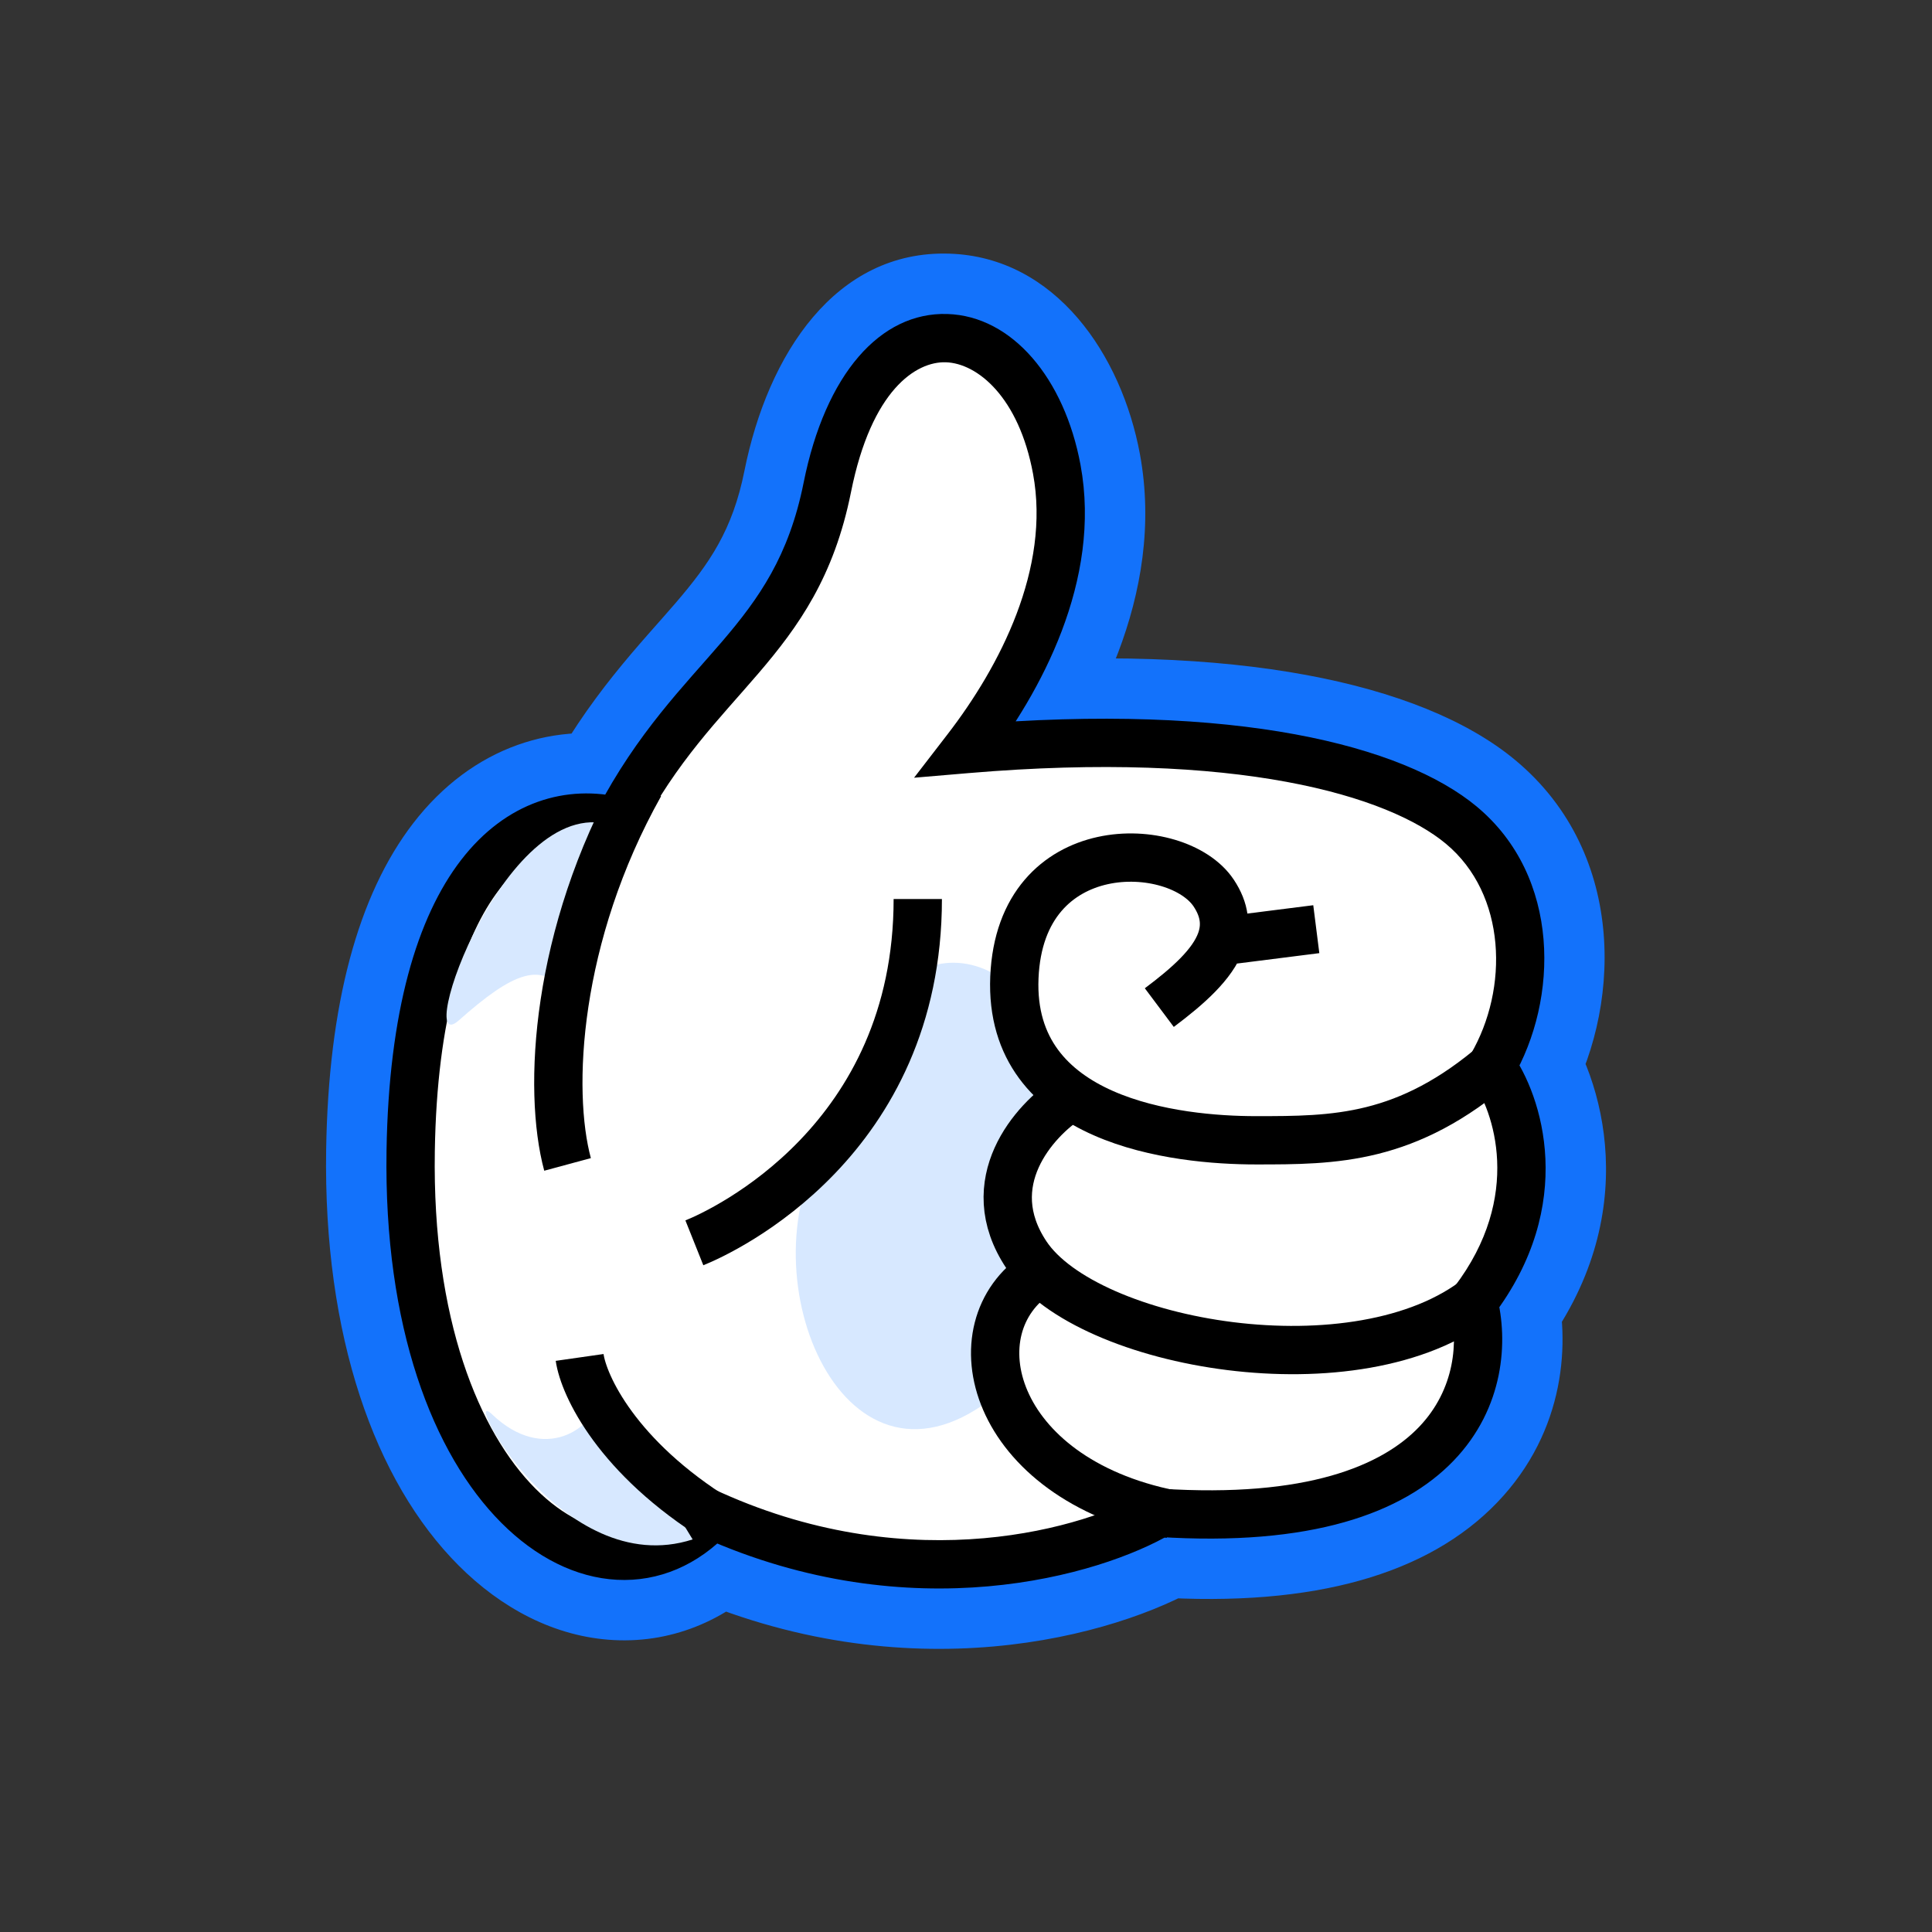 <svg width="160" height="160" viewBox="0 0 160 160" fill="none" xmlns="http://www.w3.org/2000/svg">
<rect x="0" y="0" width="160" height="160" fill="#333333" stroke="none"/>
<path d="M68.515 40.365C72.015 22.883 85.017 25.381 87.518 38.867C89.132 47.575 84.489 56.282 80.056 62.032C102.439 60.133 115.603 63.828 121.022 68.338C127.022 73.333 127.022 82.324 123.522 88.318C125.689 91.315 128.422 99.407 122.022 107.799C123.689 114.292 120.822 126.88 96.019 125.282C90.512 128.518 75.594 132.915 58.971 125.462C49.939 135.116 33.557 123.827 34.01 95.311C34.369 72.7 43.249 66.077 51.187 68.032C57.673 55.623 65.895 53.449 68.515 40.365Z" fill="white"/>
<path d="M68.515 40.365L61.651 38.991L61.651 38.991L68.515 40.365ZM87.518 38.867L94.4 37.591L94.4 37.591L87.518 38.867ZM80.056 62.032L74.512 57.758L64.803 70.351L80.648 69.007L80.056 62.032ZM121.022 68.338L125.5 62.958L125.5 62.958L121.022 68.338ZM123.522 88.318L117.477 84.788L115.178 88.725L117.849 92.42L123.522 88.318ZM122.022 107.799L116.456 103.553L114.398 106.252L115.241 109.539L122.022 107.799ZM96.019 125.282L96.469 118.297L94.325 118.158L92.472 119.247L96.019 125.282ZM58.971 125.462L61.835 119.074L57.274 117.03L53.859 120.68L58.971 125.462ZM34.01 95.311L27.011 95.2V95.2L34.01 95.311ZM51.187 68.032L49.513 74.829L54.846 76.142L57.39 71.275L51.187 68.032ZM68.515 40.365L75.379 41.739C76.1 38.136 77.182 36.269 77.892 35.452C78.521 34.728 78.638 35.014 78.173 34.999C77.817 34.988 78.071 34.823 78.718 35.562C79.365 36.302 80.193 37.761 80.635 40.143L87.518 38.867L94.4 37.591C92.888 29.435 87.453 21.282 78.61 21.006C69.198 20.712 63.585 29.334 61.651 38.991L68.515 40.365ZM87.518 38.867L80.635 40.143C81.685 45.809 78.627 52.42 74.512 57.758L80.056 62.032L85.6 66.306C90.35 60.144 96.579 49.342 94.4 37.591L87.518 38.867ZM80.056 62.032L80.648 69.007C91.371 68.097 99.612 68.553 105.629 69.665C111.772 70.8 115.111 72.526 116.543 73.718L121.022 68.338L125.5 62.958C121.514 59.64 115.561 57.263 108.172 55.898C100.656 54.51 91.124 54.068 79.464 55.057L80.056 62.032ZM121.022 68.338L116.543 73.718C119.132 75.873 119.822 80.772 117.477 84.788L123.522 88.318L129.566 91.848C134.222 83.876 134.913 70.793 125.5 62.958L121.022 68.338ZM123.522 88.318L117.849 92.42C118.614 93.478 120.595 98.127 116.456 103.553L122.022 107.799L127.587 112.044C136.25 100.687 132.763 89.153 129.194 84.217L123.522 88.318ZM122.022 107.799L115.241 109.539C115.627 111.043 115.436 113.124 113.897 114.727C112.322 116.368 107.881 119.032 96.469 118.297L96.019 125.282L95.569 132.268C108.959 133.13 118.354 130.3 123.996 124.423C129.674 118.508 130.083 111.048 128.802 106.058L122.022 107.799ZM96.019 125.282L92.472 119.247C88.611 121.516 76.084 125.463 61.835 119.074L58.971 125.462L56.107 131.849C75.103 140.366 92.412 135.52 99.565 131.317L96.019 125.282ZM58.971 125.462L53.859 120.68C52.868 121.739 52.097 121.871 51.562 121.843C50.884 121.808 49.556 121.428 47.889 119.756C44.5 116.359 40.801 108.523 41.009 95.423L34.01 95.311L27.011 95.2C26.766 110.616 31.031 122.682 37.978 129.644C41.479 133.153 45.912 135.567 50.831 135.824C55.894 136.089 60.558 134.011 64.083 130.244L58.971 125.462ZM34.01 95.311L41.009 95.423C41.178 84.807 43.362 79.254 45.306 76.725C46.916 74.631 48.312 74.533 49.513 74.829L51.187 68.032L52.86 61.235C46.123 59.576 39.111 61.812 34.206 68.194C29.636 74.14 27.201 83.205 27.011 95.2L34.01 95.311ZM51.187 68.032L57.39 71.275C60.163 65.97 63.106 63.106 66.618 59.004C70.222 54.795 73.743 49.909 75.379 41.739L68.515 40.365L61.651 38.991C60.667 43.906 58.767 46.648 55.984 49.899C53.108 53.257 48.697 57.684 44.983 64.789L51.187 68.032Z" fill="#1372FB"/>
<path d="M68.514 40.366C72.015 22.883 85.017 25.38 87.517 38.867C89.132 47.575 84.489 56.281 80.056 62.031C102.439 60.132 115.604 63.828 121.022 68.338C127.023 73.333 127.023 82.324 123.522 88.318C125.689 91.315 128.423 99.407 122.022 107.799C123.689 114.292 120.822 126.88 96.018 125.282C90.511 128.518 75.593 132.915 58.971 125.463C49.938 135.116 33.557 123.827 34.011 95.311C34.37 72.7 43.249 66.077 51.187 68.032C57.674 55.623 65.895 53.45 68.514 40.366Z" fill="white"/>
<path d="M68.514 40.366L70.475 40.759L70.475 40.759L68.514 40.366ZM87.517 38.867L89.484 38.502L89.484 38.502L87.517 38.867ZM80.056 62.031L78.472 60.81L75.699 64.408L80.225 64.024L80.056 62.031ZM121.022 68.338L122.302 66.801L122.302 66.8L121.022 68.338ZM123.522 88.318L121.795 87.31L121.138 88.434L121.902 89.49L123.522 88.318ZM122.022 107.799L120.432 106.586L119.844 107.357L120.085 108.296L122.022 107.799ZM96.018 125.282L96.147 123.286L95.534 123.247L95.005 123.558L96.018 125.282ZM58.971 125.463L59.789 123.638L58.486 123.054L57.51 124.096L58.971 125.463ZM34.011 95.311L32.011 95.279H32.011L34.011 95.311ZM51.187 68.032L50.709 69.974L52.233 70.349L52.96 68.959L51.187 68.032ZM68.514 40.366L70.475 40.759C72.173 32.279 75.874 29.925 78.329 30.002C80.946 30.084 84.376 32.892 85.551 39.232L87.517 38.867L89.484 38.502C88.159 31.355 83.837 26.172 78.453 26.004C72.907 25.831 68.356 30.97 66.553 39.973L68.514 40.366ZM87.517 38.867L85.551 39.232C87.004 47.07 82.815 55.178 78.472 60.81L80.056 62.031L81.64 63.252C86.164 57.384 91.259 48.08 89.484 38.502L87.517 38.867ZM80.056 62.031L80.225 64.024C91.283 63.086 99.986 63.537 106.538 64.748C113.126 65.965 117.398 67.924 119.743 69.875L121.022 68.338L122.302 66.8C119.228 64.242 114.209 62.097 107.264 60.814C100.284 59.525 91.213 59.077 79.887 60.038L80.056 62.031ZM121.022 68.338L119.743 69.875C124.769 74.058 124.966 81.881 121.795 87.31L123.522 88.318L125.249 89.327C129.08 82.768 129.277 72.607 122.302 66.801L121.022 68.338ZM123.522 88.318L121.902 89.49C123.668 91.933 126.186 99.041 120.432 106.586L122.022 107.799L123.613 109.012C130.659 99.773 127.71 90.697 125.143 87.146L123.522 88.318ZM122.022 107.799L120.085 108.296C120.791 111.045 120.522 115.047 117.504 118.19C114.476 121.343 108.266 124.067 96.147 123.286L96.018 125.282L95.89 127.278C108.574 128.095 116.199 125.324 120.389 120.96C124.59 116.585 124.921 111.046 123.959 107.301L122.022 107.799ZM96.018 125.282L95.005 123.558C89.968 126.517 75.733 130.786 59.789 123.638L58.971 125.463L58.152 127.288C75.453 135.044 91.054 130.518 97.031 127.006L96.018 125.282ZM58.971 125.463L57.51 124.096C55.614 126.123 53.453 126.949 51.301 126.837C49.108 126.722 46.671 125.615 44.349 123.288C39.69 118.617 35.789 109.27 36.01 95.343L34.011 95.311L32.011 95.279C31.779 109.868 35.842 120.423 41.518 126.113C44.363 128.965 47.687 130.653 51.092 130.831C54.537 131.011 57.811 129.629 60.431 126.829L58.971 125.463ZM34.011 95.311L36.01 95.343C36.187 84.234 38.461 77.427 41.343 73.678C44.129 70.053 47.531 69.191 50.709 69.974L51.187 68.032L51.666 66.09C46.906 64.918 41.899 66.39 38.171 71.24C34.539 75.966 32.194 83.777 32.011 95.279L34.011 95.311ZM51.187 68.032L52.96 68.959C56.069 63.011 59.536 59.589 62.82 55.753C66.131 51.886 69.073 47.765 70.475 40.759L68.514 40.366L66.553 39.973C65.337 46.05 62.858 49.558 59.782 53.151C56.679 56.775 52.793 60.644 49.415 67.106L51.187 68.032Z" fill="black"/>
<path d="M74.506 82.446C75.506 79.449 80.507 78.45 84.007 81.947L87.508 90.938L83.507 95.933V99.929L86.008 104.924L82.007 115.913C69.505 125.404 61.504 104.924 68.505 94.434C70.172 91.437 73.706 84.844 74.506 82.446Z" fill="#D7E8FF"/>
<path d="M38.001 84.5C34.099 87.965 42.002 64.963 51.003 68.46L47.002 82.446C45.002 79.449 42.502 80.504 38.001 84.5Z" fill="#D7E8FF"/>
<path d="M40.764 117.141C38.001 114.5 46.501 131 57.362 127.488L49.869 115.174C49.291 118.538 44.962 121.154 40.764 117.141Z" fill="#D7E8FF"/>
<path d="M124.013 87.941C116.512 94.434 110.511 94.434 104.01 94.434C97.49 94.434 83.507 92.936 84.007 80.948C84.507 68.959 97.509 69.459 100.509 73.954C101.454 75.369 101.566 76.687 101.107 77.951M96.009 83.445C98.416 81.642 100.413 79.859 101.107 77.951M109.01 76.951L101.107 77.951" stroke="black" stroke-width="4"/>
<path d="M53.002 64.963C46.002 77.451 45.336 90.272 47.002 96.432" stroke="black" stroke-width="4"/>
<path d="M122.512 107.421C112.511 115.414 90.008 111.418 85.007 103.925C81.007 97.931 85.674 92.769 88.508 90.938" stroke="black" stroke-width="4"/>
<path d="M97.009 125.404C82.007 122.407 79.007 109.919 86.007 105.423" stroke="black" stroke-width="4"/>
<path d="M76.006 74.454C76.006 94.434 60.004 101.927 57.504 102.926" stroke="black" stroke-width="4"/>
<path d="M59.504 125.903C51.103 120.708 48.336 114.748 48.003 112.417" stroke="black" stroke-width="4"/>
</svg>
